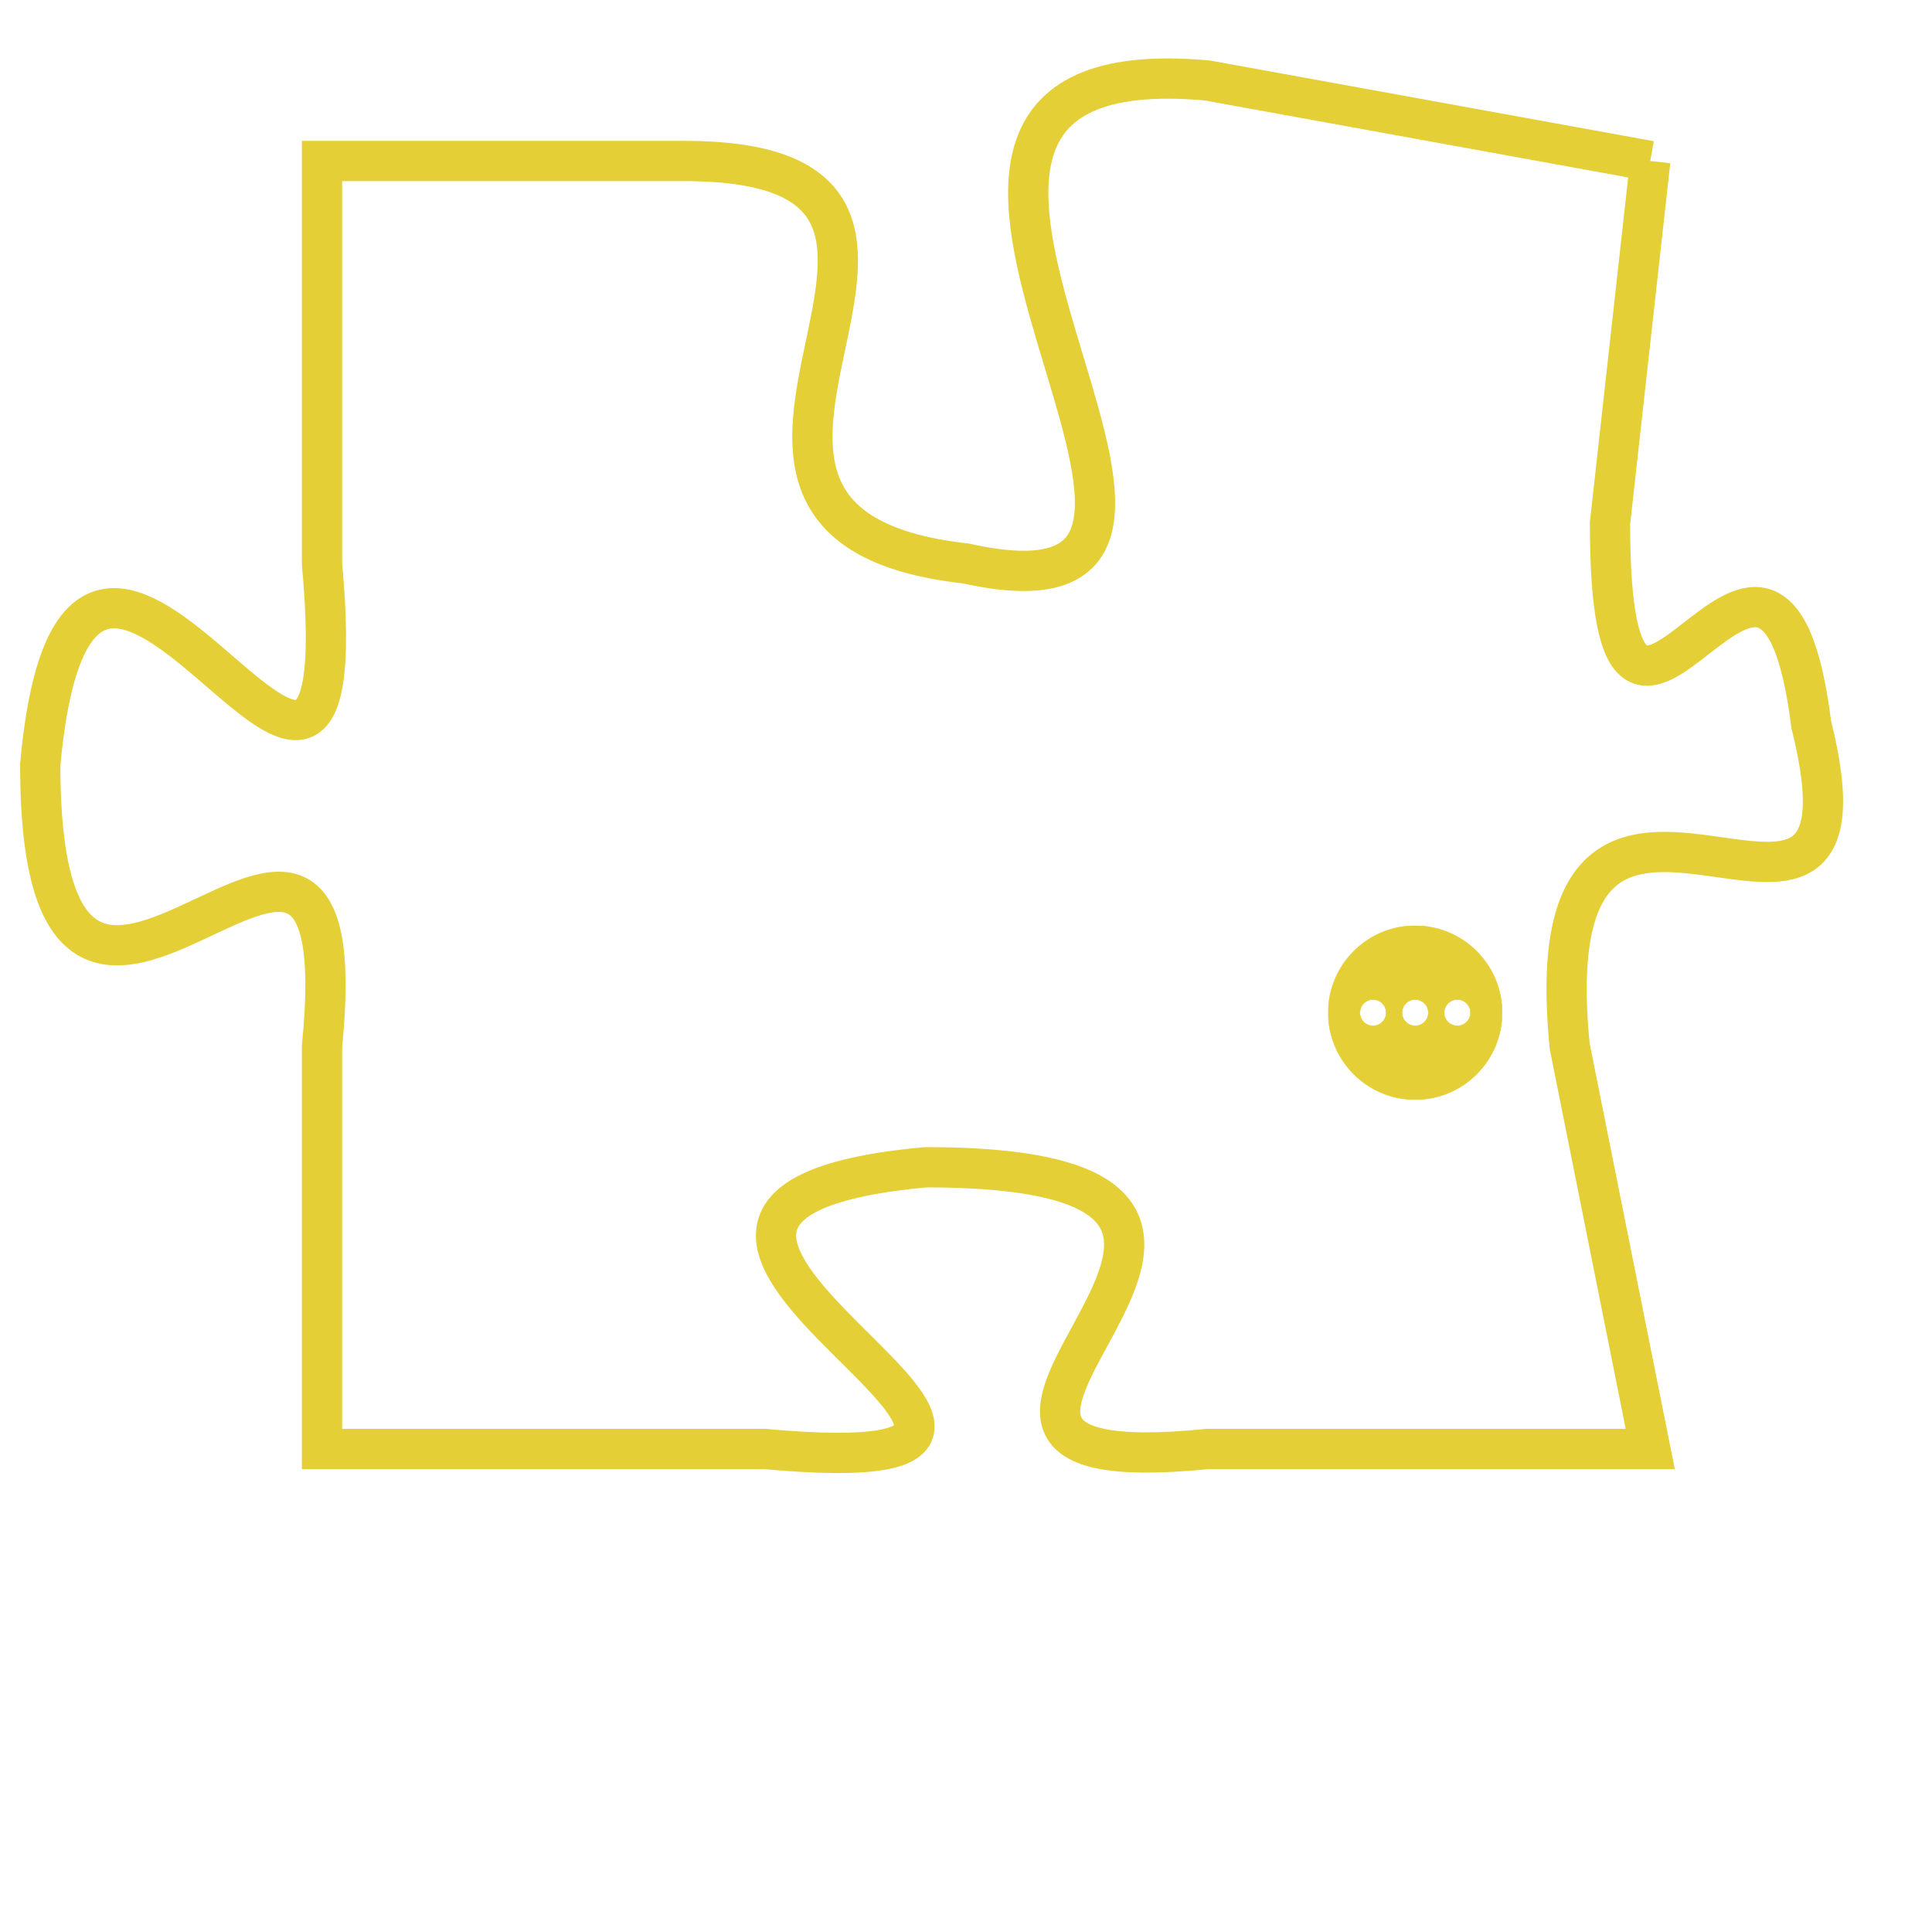 <svg version="1.1" xmlns="http://www.w3.org/2000/svg" xmlns:xlink="http://www.w3.org/1999/xlink" fill="transparent" x="0" y="0" width="350" height="350" preserveAspectRatio="xMinYMin slice"><style type="text/css">.links{fill:transparent;stroke: #E4CF37;}.links:hover{fill:#63D272; opacity:0.4;}</style><defs><g id="allt"><path id="t5362" d="M1089,1312 L1078,1310 C1067,1309 1081,1324 1072,1322 C1063,1321 1074,1312 1065,1312 L1056,1312 1056,1312 L1056,1322 C1057,1333 1050,1316 1049,1327 C1049,1338 1057,1324 1056,1334 L1056,1344 1056,1344 L1067,1344 C1078,1345 1060,1338 1071,1337 C1083,1337 1068,1345 1078,1344 L1089,1344 1089,1344 L1087,1334 C1086,1324 1095,1334 1093,1326 C1092,1318 1088,1330 1088,1321 L1089,1312"/></g><clipPath id="c" clipRule="evenodd" fill="transparent"><use href="#t5362"/></clipPath></defs><svg viewBox="1048 1308 48 38" preserveAspectRatio="xMinYMin meet"><svg width="4380" height="2430"><g><image crossorigin="anonymous" x="0" y="0" href="https://nftpuzzle.license-token.com/assets/completepuzzle.svg" width="100%" height="100%" /><g class="links"><use href="#t5362"/></g></g></svg><svg x="1081" y="1331" height="9%" width="9%" viewBox="0 0 330 330"><g><a xlink:href="https://nftpuzzle.license-token.com/" class="links"><title>See the most innovative NFT based token software licensing project</title><path fill="#E4CF37" id="more" d="M165,0C74.019,0,0,74.019,0,165s74.019,165,165,165s165-74.019,165-165S255.981,0,165,0z M85,190 c-13.785,0-25-11.215-25-25s11.215-25,25-25s25,11.215,25,25S98.785,190,85,190z M165,190c-13.785,0-25-11.215-25-25 s11.215-25,25-25s25,11.215,25,25S178.785,190,165,190z M245,190c-13.785,0-25-11.215-25-25s11.215-25,25-25 c13.785,0,25,11.215,25,25S258.785,190,245,190z"></path></a></g></svg></svg></svg>
